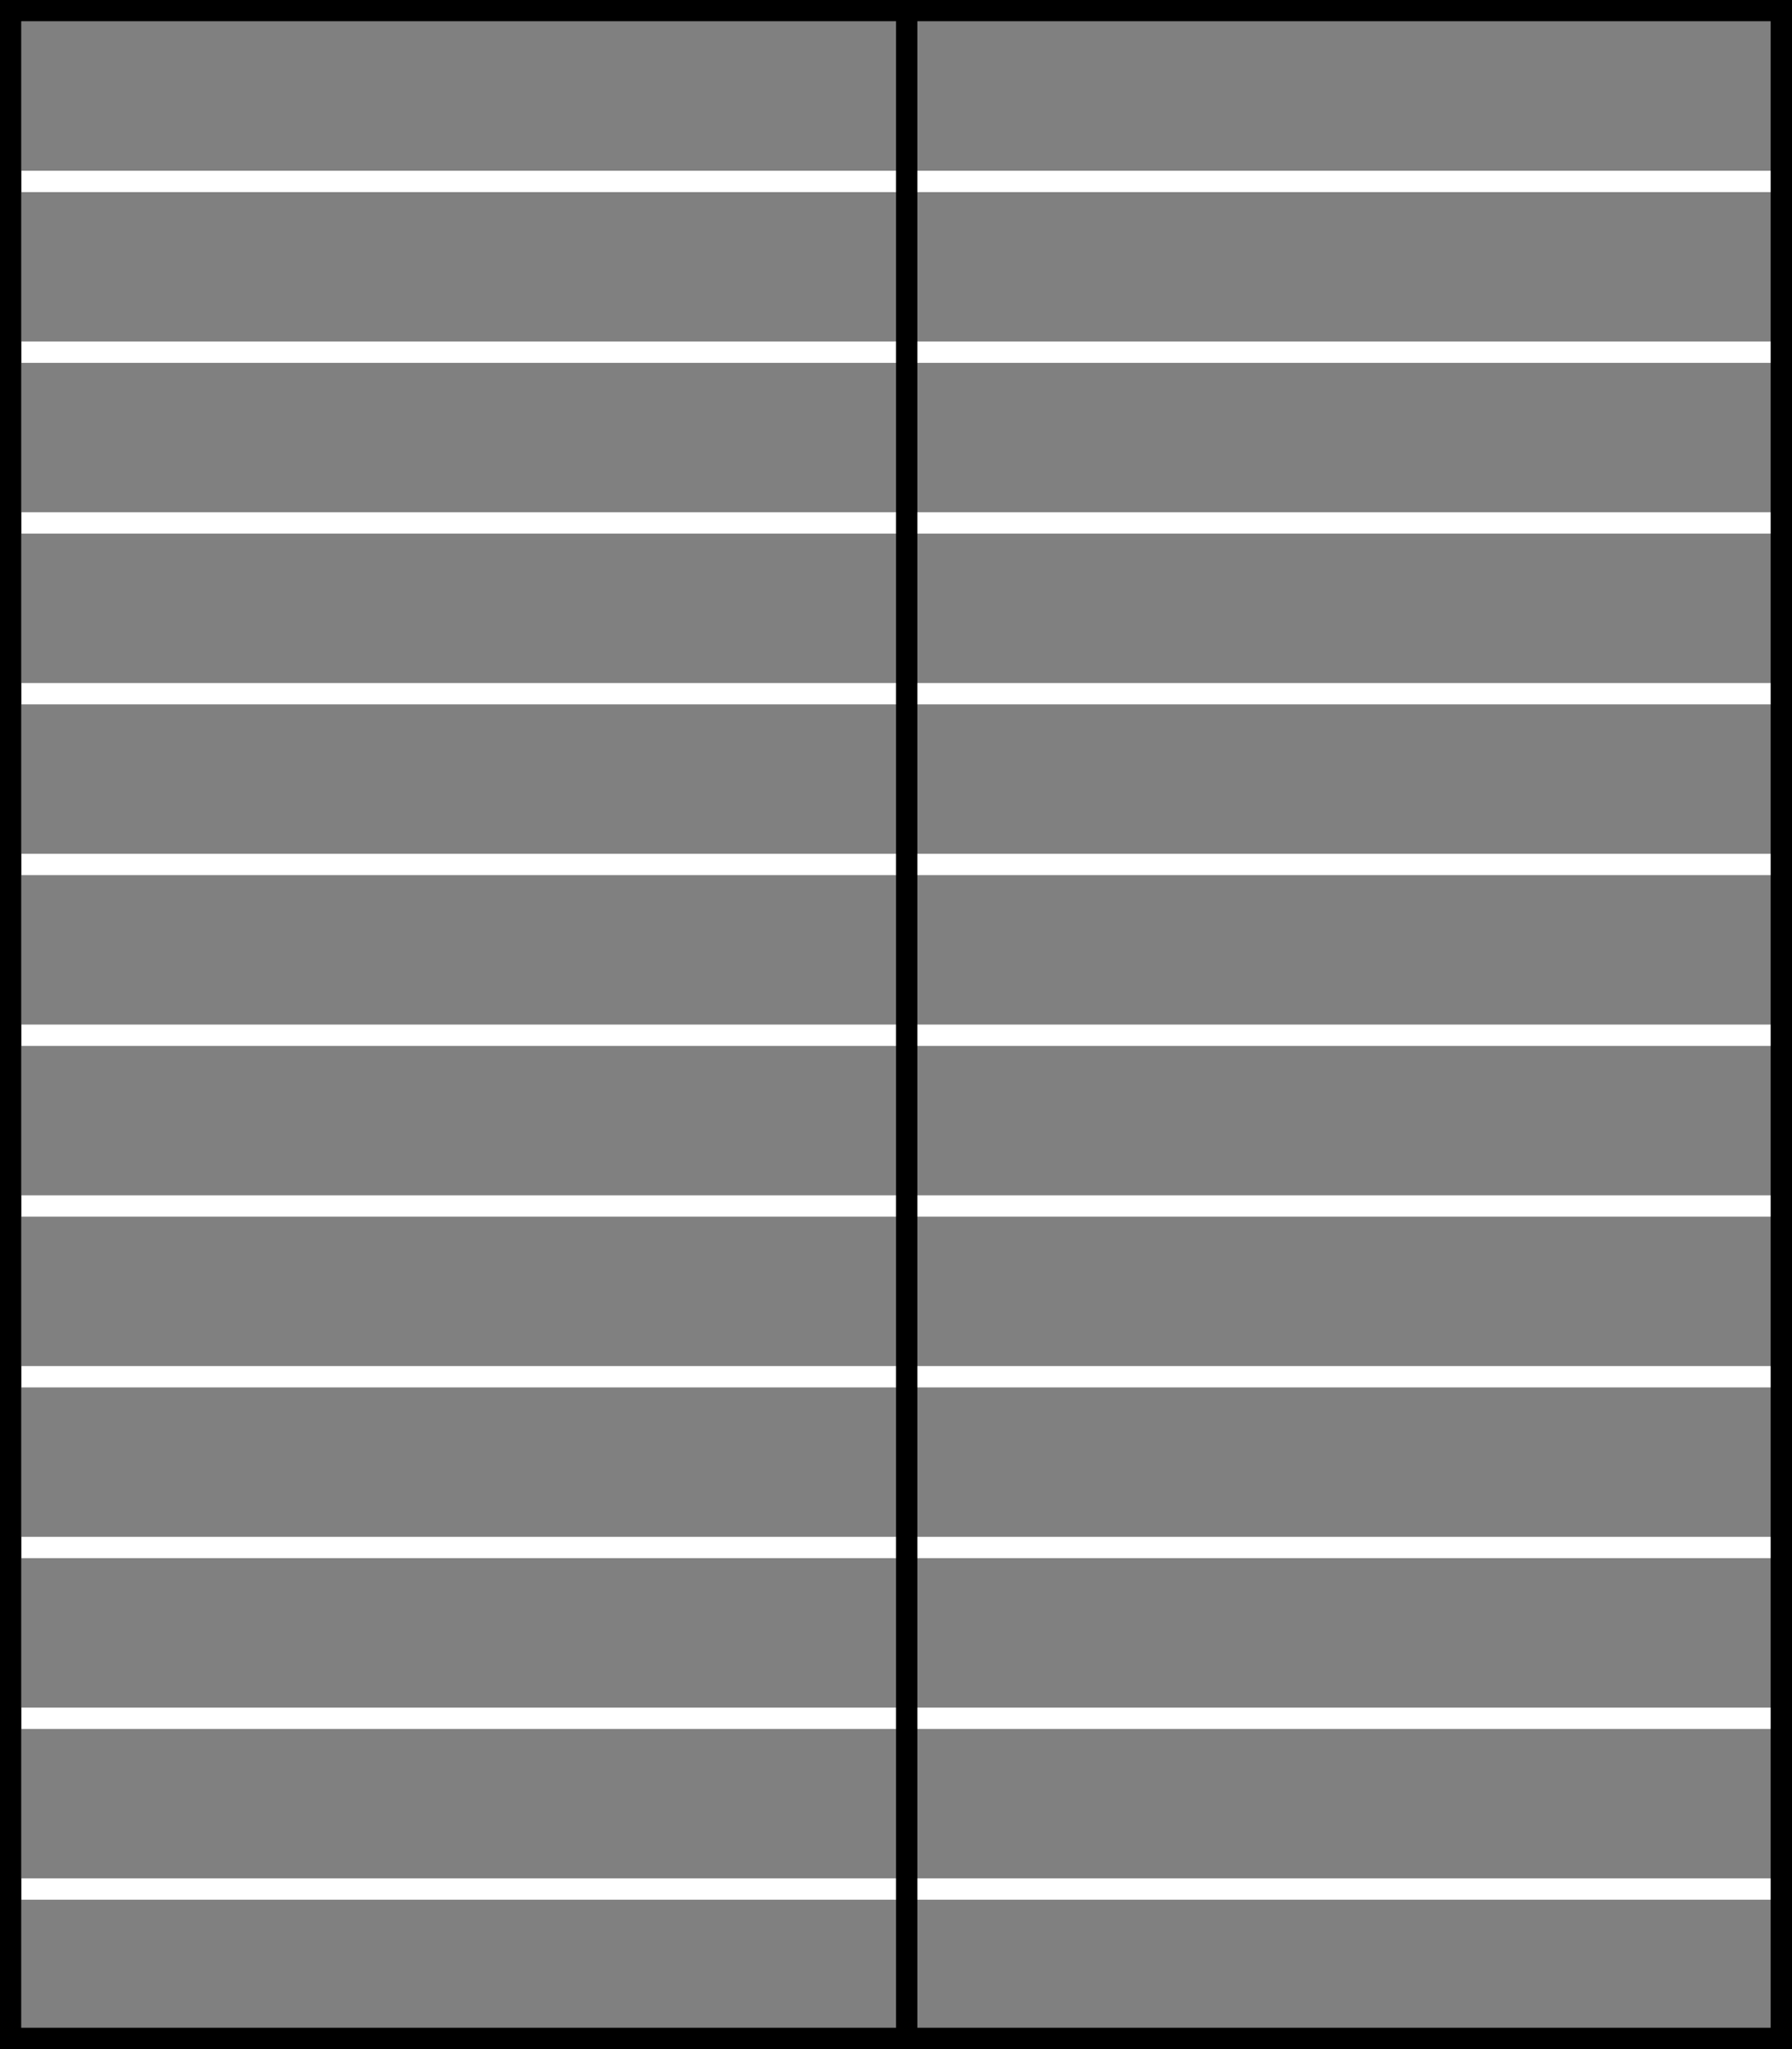 <svg xmlns="http://www.w3.org/2000/svg" x="0" y="0" width="84" height="96">
  <rect stroke-width="0" stroke="black" fill="gray" x="1" y="1" width="84" height="7"></rect>
  <rect stroke-width="0" stroke="black" fill="gray" x="1" y="9" width="84" height="7"></rect>
  <rect stroke-width="0" stroke="black" fill="gray" x="1" y="17" width="84" height="7"></rect>
  <rect stroke-width="0" stroke="black" fill="gray" x="1" y="25" width="84" height="7"></rect>
  <rect stroke-width="0" stroke="black" fill="gray" x="1" y="33" width="84" height="7"></rect>
  <rect stroke-width="0" stroke="black" fill="gray" x="1" y="41" width="84" height="7"></rect>
  <rect stroke-width="0" stroke="black" fill="gray" x="1" y="49" width="84" height="7"></rect>
  <rect stroke-width="0" stroke="black" fill="gray" x="1" y="57" width="84" height="7"></rect>
  <rect stroke-width="0" stroke="black" fill="gray" x="1" y="65" width="84" height="7"></rect>
  <rect stroke-width="0" stroke="black" fill="gray" x="1" y="73" width="84" height="7"></rect>
  <rect stroke-width="0" stroke="black" fill="gray" x="1" y="81" width="84" height="7"></rect>
  <rect stroke-width="0" stroke="black" fill="gray" x="1" y="89" width="84" height="7"></rect>
  <rect stroke-width="2" stroke="black" fill="none" x="0" y="0" width="84" height="96"></rect>
  <rect stroke-width="0" stroke="black" fill="black" x="42" y="0" width="1" height="96"></rect>
</svg>
